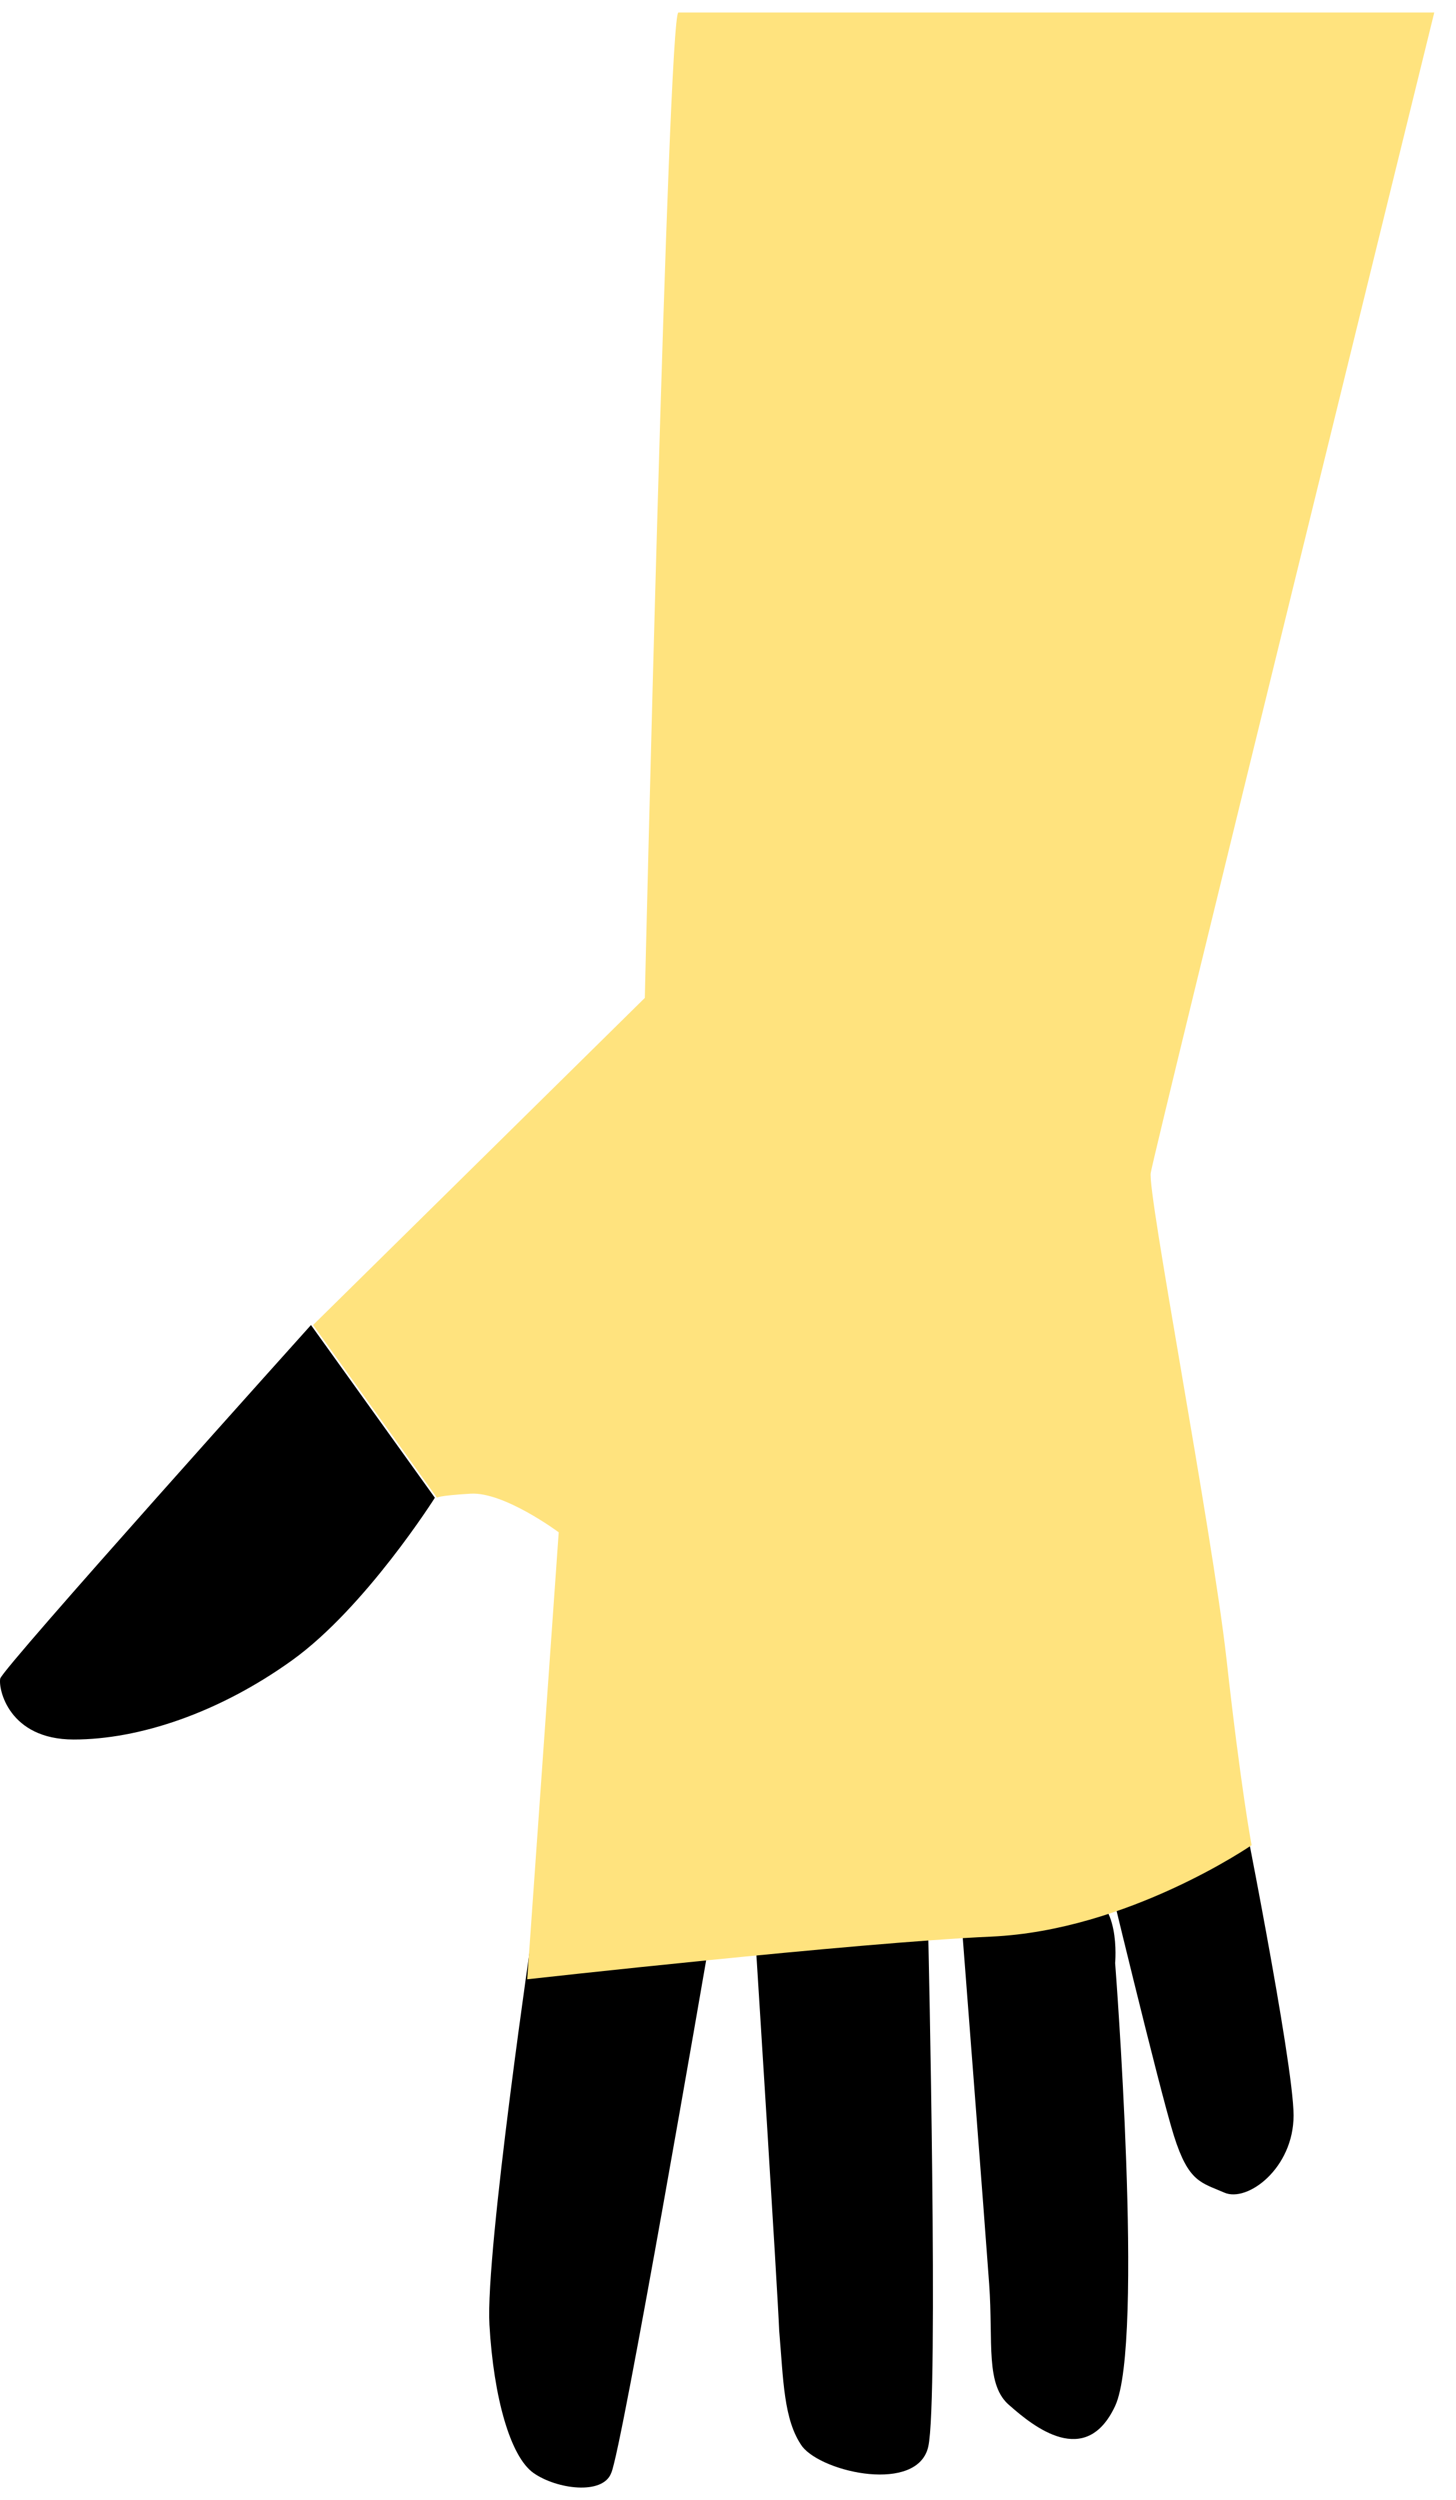 <svg width="67" height="115" viewBox="0 0 67 115" fill="none" xmlns="http://www.w3.org/2000/svg">
<g clip-path="url(#clip0_1_89)">
<path d="M20.011 68.896C20.011 68.896 16.823 73.942 13.441 76.373C10.059 78.802 6.388 80.017 3.393 80.017C0.398 80.017 -0.085 77.681 0.011 77.214C0.108 76.746 14.31 60.951 14.31 60.951L20.011 68.896Z" fill="black"/>
<path d="M24.551 88.523C24.551 88.523 22.329 103.57 22.522 106.935C22.715 110.299 23.488 113.009 24.551 113.757C25.614 114.505 27.739 114.785 28.126 113.757C28.609 112.729 32.57 89.738 32.57 89.738C32.57 89.738 30.541 86.373 27.546 87.495C24.551 88.523 24.551 88.523 24.551 88.523Z" fill="black"/>
<path d="M34.794 89.738C34.794 89.738 35.76 104.972 35.856 107.215C36.05 109.458 36.05 111.327 36.919 112.542C37.885 113.757 42.233 114.692 42.716 112.542C43.199 110.393 42.716 89.083 42.716 89.083C42.716 89.083 40.591 86.56 38.852 87.214C37.112 87.868 34.794 89.738 34.794 89.738Z" fill="black"/>
<path d="M44.262 88.616C44.262 88.616 45.325 102.355 45.518 105.065C45.711 107.776 45.325 109.738 46.484 110.673C47.547 111.608 49.963 113.57 51.315 110.673C52.668 107.776 51.315 90.298 51.315 90.298C51.315 90.298 51.605 87.214 49.769 87.121C47.837 86.934 44.262 88.616 44.262 88.616Z" fill="black"/>
<path d="M50.831 85.625C50.831 85.625 53.343 96.093 54.019 98.243C54.696 100.392 55.275 100.392 56.338 100.859C57.401 101.327 59.526 99.738 59.526 97.308C59.526 94.878 57.014 82.354 57.014 82.354L50.831 85.625Z" fill="black"/>
<path d="M24.261 91.046L25.71 70.485C25.71 70.485 23.198 68.615 21.652 68.709C20.107 68.802 20.107 68.896 20.107 68.896L14.406 60.951L29.672 45.904C29.672 45.904 30.734 0.575 31.218 0.575C31.701 0.575 66 0.575 66 0.575C66 0.575 53.053 53.194 52.956 53.942C52.763 54.69 55.758 70.298 56.435 76.279C57.111 82.354 57.594 84.878 57.594 84.878C57.594 84.878 51.894 88.803 45.614 89.083C39.333 89.364 24.261 91.046 24.261 91.046Z" fill="#FFE37E"/>
</g>
<defs>
<clipPath id="clip0_1_89">
<rect width="66.812" height="113.974" fill="white" transform="translate(0 0.575)"/>
</clipPath>
</defs>
</svg>

